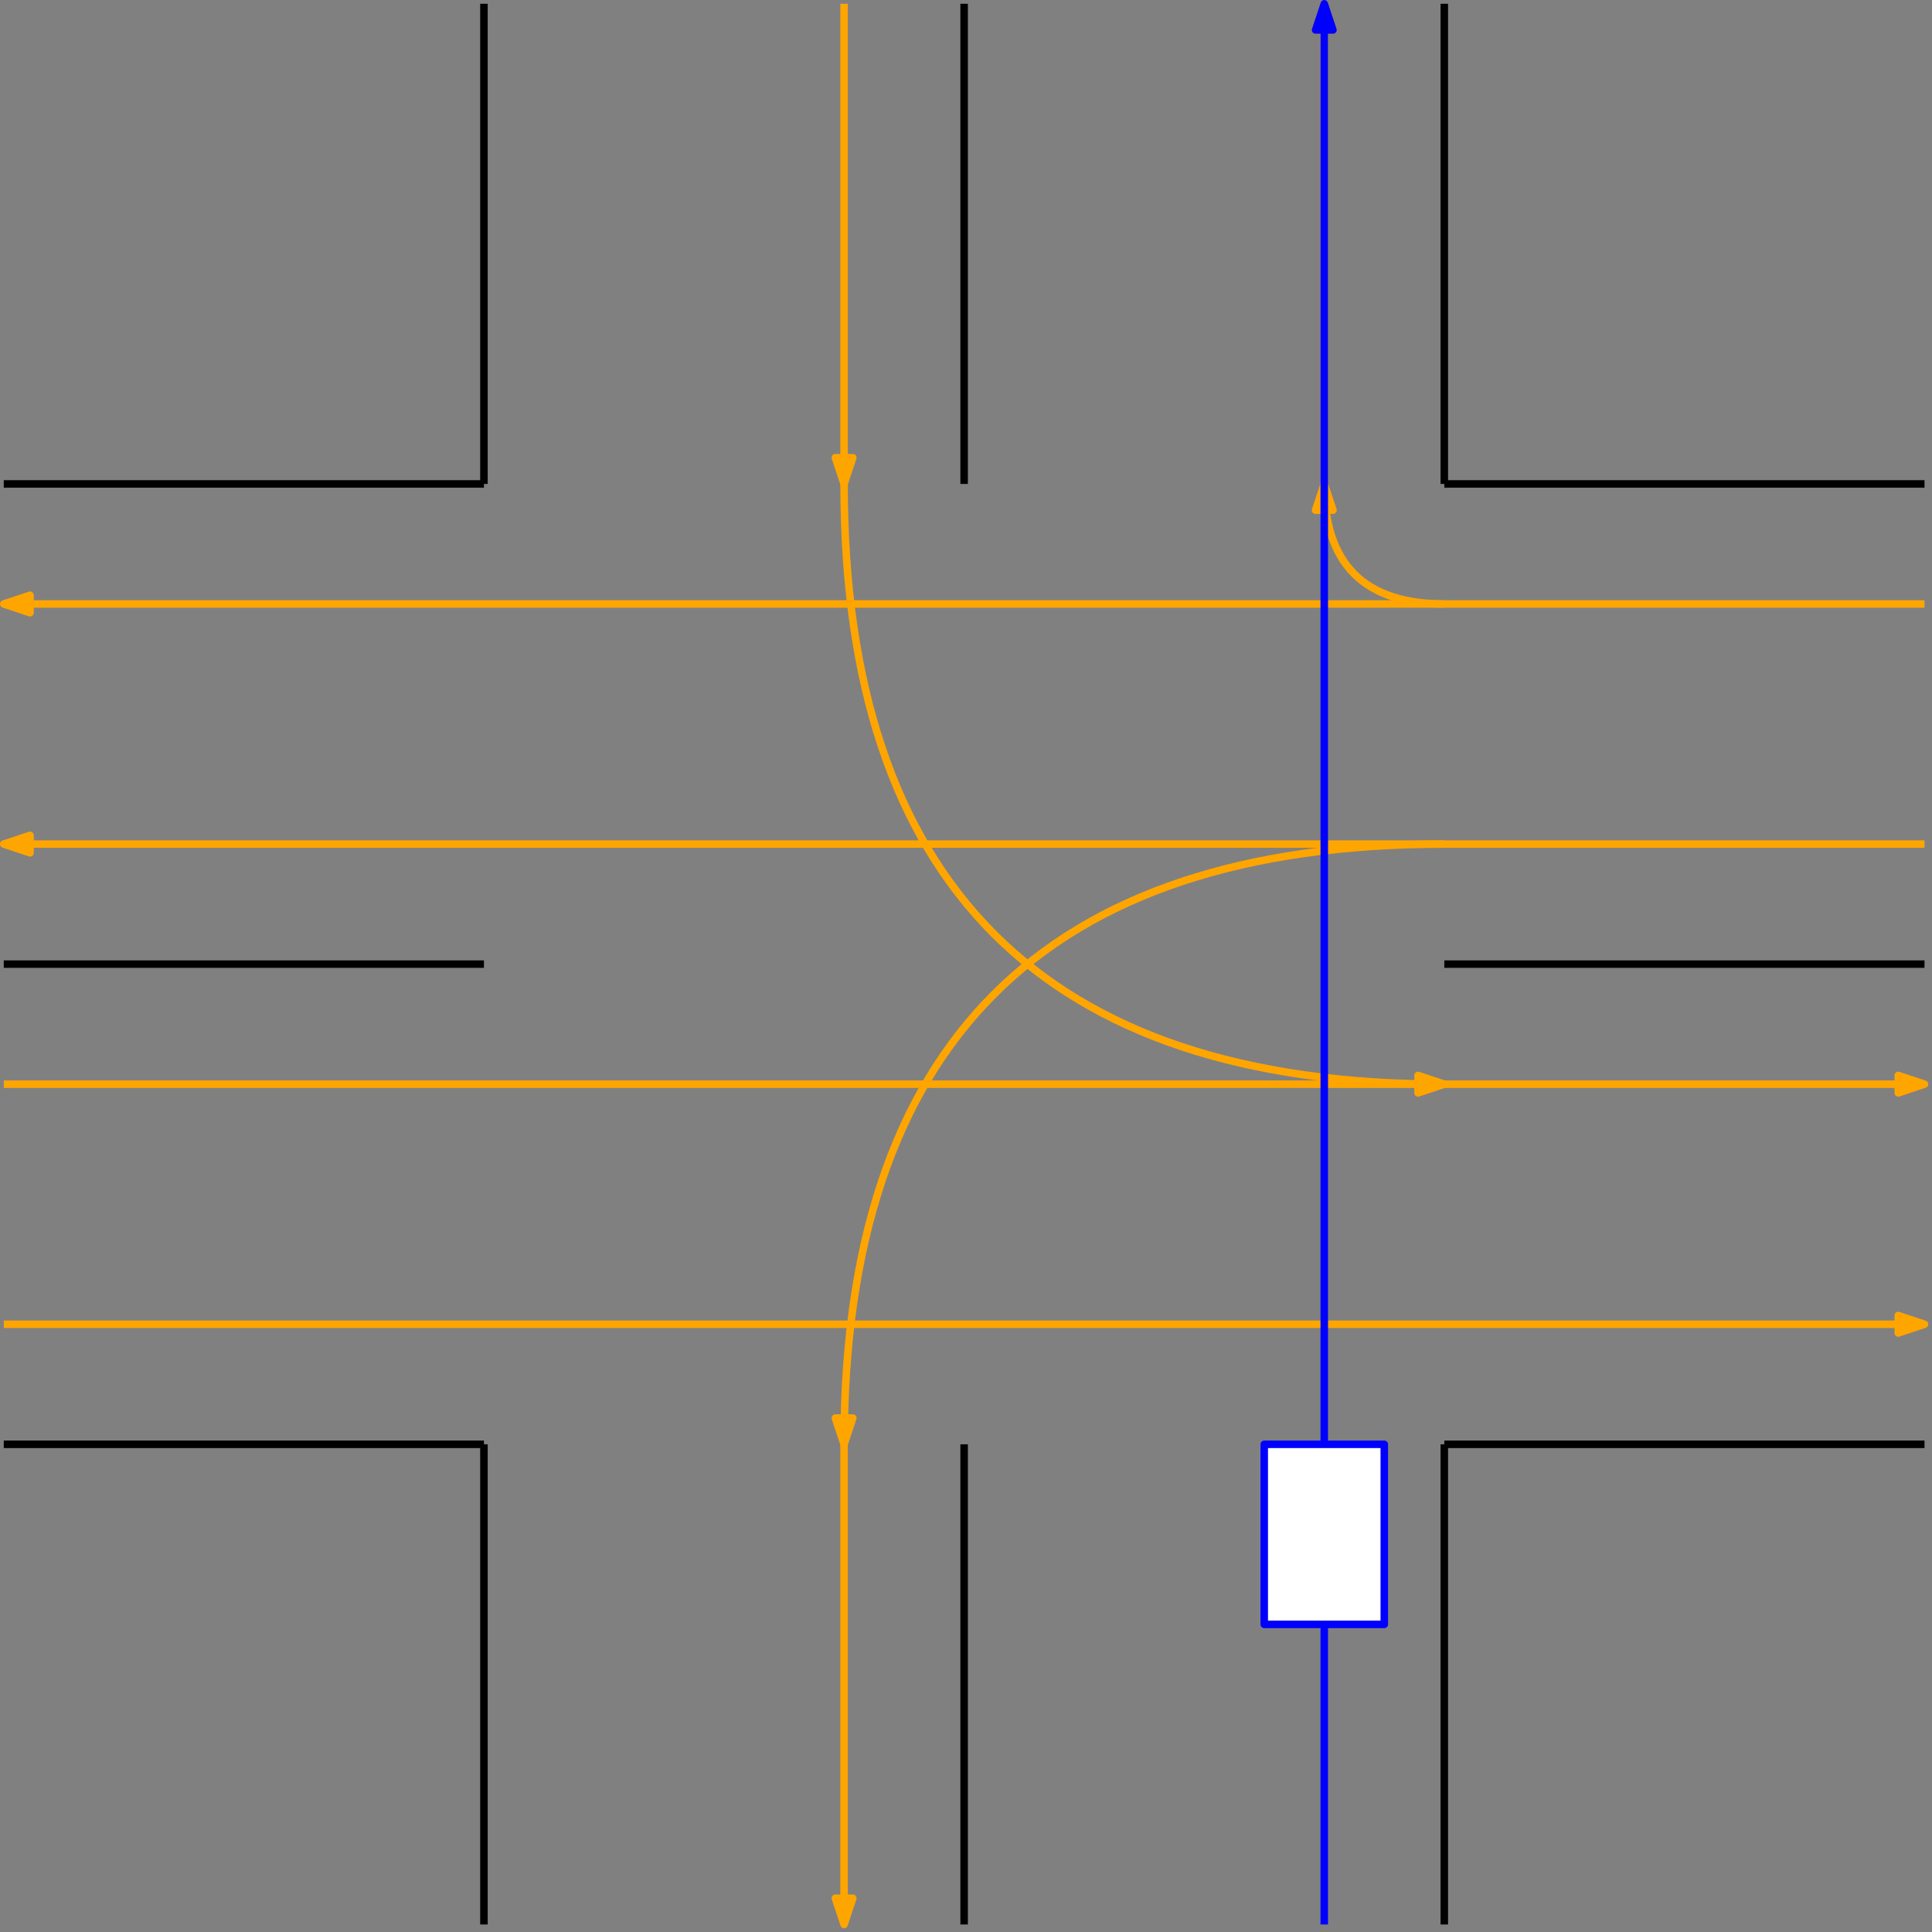 <?xml version="1.0" encoding="UTF-8"?>
<svg xmlns="http://www.w3.org/2000/svg" xmlns:xlink="http://www.w3.org/1999/xlink" width="515pt" height="515pt" viewBox="0 0 515 515" version="1.1">
<rect x="0" y="0" width="515" height="515" fill="#808080" stroke="none"/>
<g id="surface19061">
<path style="fill:none;stroke-width:2;stroke-linecap:butt;stroke-linejoin:round;stroke:rgb(0%,0%,0%);stroke-opacity:1;stroke-miterlimit:10;" d="M 0 640 L 128 640 " transform="matrix(1,0,0,-1,1,769)"/>
<path style="fill:none;stroke-width:2;stroke-linecap:butt;stroke-linejoin:round;stroke:rgb(0%,0%,0%);stroke-opacity:1;stroke-miterlimit:10;" d="M 128 640 L 128 768 " transform="matrix(1,0,0,-1,1,769)"/>
<path style="fill:none;stroke-width:2;stroke-linecap:butt;stroke-linejoin:round;stroke:rgb(0%,0%,0%);stroke-opacity:1;stroke-miterlimit:10;" d="M 256 768 L 256 640 " transform="matrix(1,0,0,-1,1,769)"/>
<path style="fill:none;stroke-width:2;stroke-linecap:butt;stroke-linejoin:round;stroke:rgb(0%,0%,0%);stroke-opacity:1;stroke-miterlimit:10;" d="M 384 768 L 384 640 " transform="matrix(1,0,0,-1,1,769)"/>
<path style="fill:none;stroke-width:2;stroke-linecap:butt;stroke-linejoin:round;stroke:rgb(0%,0%,0%);stroke-opacity:1;stroke-miterlimit:10;" d="M 384 640 L 512 640 " transform="matrix(1,0,0,-1,1,769)"/>
<path style="fill:none;stroke-width:2;stroke-linecap:butt;stroke-linejoin:round;stroke:rgb(0%,0%,0%);stroke-opacity:1;stroke-miterlimit:10;" d="M 0 512 L 128 512 " transform="matrix(1,0,0,-1,1,769)"/>
<path style="fill:none;stroke-width:2;stroke-linecap:butt;stroke-linejoin:round;stroke:rgb(0%,0%,0%);stroke-opacity:1;stroke-miterlimit:10;" d="M 128 384 L 0 384 " transform="matrix(1,0,0,-1,1,769)"/>
<path style="fill:none;stroke-width:2;stroke-linecap:butt;stroke-linejoin:round;stroke:rgb(0%,0%,0%);stroke-opacity:1;stroke-miterlimit:10;" d="M 128 256 L 128 384 " transform="matrix(1,0,0,-1,1,769)"/>
<path style="fill:none;stroke-width:2;stroke-linecap:butt;stroke-linejoin:round;stroke:rgb(0%,0%,0%);stroke-opacity:1;stroke-miterlimit:10;" d="M 256 256 L 256 384 " transform="matrix(1,0,0,-1,1,769)"/>
<path style="fill:none;stroke-width:2;stroke-linecap:butt;stroke-linejoin:round;stroke:rgb(0%,0%,0%);stroke-opacity:1;stroke-miterlimit:10;" d="M 384 256 L 384 384 " transform="matrix(1,0,0,-1,1,769)"/>
<path style="fill:none;stroke-width:2;stroke-linecap:butt;stroke-linejoin:round;stroke:rgb(0%,0%,0%);stroke-opacity:1;stroke-miterlimit:10;" d="M 384 384 L 512 384 " transform="matrix(1,0,0,-1,1,769)"/>
<path style="fill:none;stroke-width:2;stroke-linecap:butt;stroke-linejoin:round;stroke:rgb(0%,0%,0%);stroke-opacity:1;stroke-miterlimit:10;" d="M 384 512 L 512 512 " transform="matrix(1,0,0,-1,1,769)"/>
<path style="fill:none;stroke-width:2;stroke-linecap:butt;stroke-linejoin:round;stroke:rgb(100%,64.7%,0%);stroke-opacity:1;stroke-miterlimit:10;" d="M 512 608 L 0 608 " transform="matrix(1,0,0,-1,1,769)"/>
<path style="fill-rule:evenodd;fill:rgb(100%,64.7%,0%);fill-opacity:1;stroke-width:2;stroke-linecap:butt;stroke-linejoin:round;stroke:rgb(100%,64.7%,0%);stroke-opacity:1;stroke-miterlimit:10;" d="M 0 608 L 7 605.668 L 7 610.332 Z M 0 608 " transform="matrix(1,0,0,-1,1,769)"/>
<path style="fill:none;stroke-width:2;stroke-linecap:butt;stroke-linejoin:round;stroke:rgb(100%,64.7%,0%);stroke-opacity:1;stroke-miterlimit:10;" d="M 512 544 L 0 544 " transform="matrix(1,0,0,-1,1,769)"/>
<path style="fill-rule:evenodd;fill:rgb(100%,64.7%,0%);fill-opacity:1;stroke-width:2;stroke-linecap:butt;stroke-linejoin:round;stroke:rgb(100%,64.7%,0%);stroke-opacity:1;stroke-miterlimit:10;" d="M 0 544 L 7 541.668 L 7 546.332 Z M 0 544 " transform="matrix(1,0,0,-1,1,769)"/>
<path style="fill:none;stroke-width:2;stroke-linecap:butt;stroke-linejoin:round;stroke:rgb(100%,64.7%,0%);stroke-opacity:1;stroke-miterlimit:10;" d="M 0 480 L 512 480 " transform="matrix(1,0,0,-1,1,769)"/>
<path style="fill-rule:evenodd;fill:rgb(100%,64.7%,0%);fill-opacity:1;stroke-width:2;stroke-linecap:butt;stroke-linejoin:round;stroke:rgb(100%,64.7%,0%);stroke-opacity:1;stroke-miterlimit:10;" d="M 512 480 L 505 482.332 L 505 477.668 Z M 512 480 " transform="matrix(1,0,0,-1,1,769)"/>
<path style="fill:none;stroke-width:2;stroke-linecap:butt;stroke-linejoin:round;stroke:rgb(100%,64.7%,0%);stroke-opacity:1;stroke-miterlimit:10;" d="M 0 416 L 512 416 " transform="matrix(1,0,0,-1,1,769)"/>
<path style="fill-rule:evenodd;fill:rgb(100%,64.7%,0%);fill-opacity:1;stroke-width:2;stroke-linecap:butt;stroke-linejoin:round;stroke:rgb(100%,64.7%,0%);stroke-opacity:1;stroke-miterlimit:10;" d="M 512 416 L 505 418.332 L 505 413.668 Z M 512 416 " transform="matrix(1,0,0,-1,1,769)"/>
<path style="fill:none;stroke-width:2;stroke-linecap:butt;stroke-linejoin:round;stroke:rgb(100%,64.7%,0%);stroke-opacity:1;stroke-miterlimit:10;" d="M 384 544 C 277.332 544 224 490.668 224 384 " transform="matrix(1,0,0,-1,1,769)"/>
<path style="fill-rule:evenodd;fill:rgb(100%,64.7%,0%);fill-opacity:1;stroke-width:2;stroke-linecap:butt;stroke-linejoin:round;stroke:rgb(100%,64.7%,0%);stroke-opacity:1;stroke-miterlimit:10;" d="M 224 384 L 226.332 391 L 221.668 391 Z M 224 384 " transform="matrix(1,0,0,-1,1,769)"/>
<path style="fill:none;stroke-width:2;stroke-linecap:butt;stroke-linejoin:round;stroke:rgb(100%,64.7%,0%);stroke-opacity:1;stroke-miterlimit:10;" d="M 224 384 L 224 256 " transform="matrix(1,0,0,-1,1,769)"/>
<path style="fill-rule:evenodd;fill:rgb(100%,64.7%,0%);fill-opacity:1;stroke-width:2;stroke-linecap:butt;stroke-linejoin:round;stroke:rgb(100%,64.7%,0%);stroke-opacity:1;stroke-miterlimit:10;" d="M 224 256 L 226.332 263 L 221.668 263 Z M 224 256 " transform="matrix(1,0,0,-1,1,769)"/>
<path style="fill:none;stroke-width:2;stroke-linecap:butt;stroke-linejoin:round;stroke:rgb(100%,64.7%,0%);stroke-opacity:1;stroke-miterlimit:10;" d="M 224 768 L 224 640 " transform="matrix(1,0,0,-1,1,769)"/>
<path style="fill-rule:evenodd;fill:rgb(100%,64.7%,0%);fill-opacity:1;stroke-width:2;stroke-linecap:butt;stroke-linejoin:round;stroke:rgb(100%,64.7%,0%);stroke-opacity:1;stroke-miterlimit:10;" d="M 224 640 L 226.332 647 L 221.668 647 Z M 224 640 " transform="matrix(1,0,0,-1,1,769)"/>
<path style="fill:none;stroke-width:2;stroke-linecap:butt;stroke-linejoin:round;stroke:rgb(100%,64.7%,0%);stroke-opacity:1;stroke-miterlimit:10;" d="M 224 640 C 224 533.332 277.332 480 384 480 " transform="matrix(1,0,0,-1,1,769)"/>
<path style="fill-rule:evenodd;fill:rgb(100%,64.7%,0%);fill-opacity:1;stroke-width:2;stroke-linecap:butt;stroke-linejoin:round;stroke:rgb(100%,64.7%,0%);stroke-opacity:1;stroke-miterlimit:10;" d="M 384 480 L 377 482.332 L 377 477.668 Z M 384 480 " transform="matrix(1,0,0,-1,1,769)"/>
<path style="fill:none;stroke-width:2;stroke-linecap:butt;stroke-linejoin:round;stroke:rgb(100%,64.7%,0%);stroke-opacity:1;stroke-miterlimit:10;" d="M 384 608 C 362.668 608 352 618.668 352 640 " transform="matrix(1,0,0,-1,1,769)"/>
<path style="fill-rule:evenodd;fill:rgb(100%,64.7%,0%);fill-opacity:1;stroke-width:2;stroke-linecap:butt;stroke-linejoin:round;stroke:rgb(100%,64.7%,0%);stroke-opacity:1;stroke-miterlimit:10;" d="M 352 640 L 349.668 633 L 354.332 633 Z M 352 640 " transform="matrix(1,0,0,-1,1,769)"/>
<path style="fill:none;stroke-width:2;stroke-linecap:butt;stroke-linejoin:round;stroke:rgb(100%,64.7%,0%);stroke-opacity:1;stroke-miterlimit:10;" d="M 352 640 L 352 768 " transform="matrix(1,0,0,-1,1,769)"/>
<path style="fill-rule:evenodd;fill:rgb(100%,64.7%,0%);fill-opacity:1;stroke-width:2;stroke-linecap:butt;stroke-linejoin:round;stroke:rgb(100%,64.7%,0%);stroke-opacity:1;stroke-miterlimit:10;" d="M 352 768 L 349.668 761 L 354.332 761 Z M 352 768 " transform="matrix(1,0,0,-1,1,769)"/>
<path style="fill:none;stroke-width:2;stroke-linecap:butt;stroke-linejoin:round;stroke:rgb(0%,0%,100%);stroke-opacity:1;stroke-miterlimit:10;" d="M 352 256 L 352 768 " transform="matrix(1,0,0,-1,1,769)"/>
<path style="fill-rule:evenodd;fill:rgb(0%,0%,100%);fill-opacity:1;stroke-width:2;stroke-linecap:butt;stroke-linejoin:round;stroke:rgb(0%,0%,100%);stroke-opacity:1;stroke-miterlimit:10;" d="M 352 768 L 349.668 761 L 354.332 761 Z M 352 768 " transform="matrix(1,0,0,-1,1,769)"/>
<path style="fill-rule:evenodd;fill:rgb(100%,100%,100%);fill-opacity:1;stroke-width:2;stroke-linecap:butt;stroke-linejoin:round;stroke:rgb(0%,0%,100%);stroke-opacity:1;stroke-miterlimit:10;" d="M 336 384 L 336 336 L 368 336 L 368 384 Z M 336 384 " transform="matrix(1,0,0,-1,1,769)"/>
</g>
</svg>
